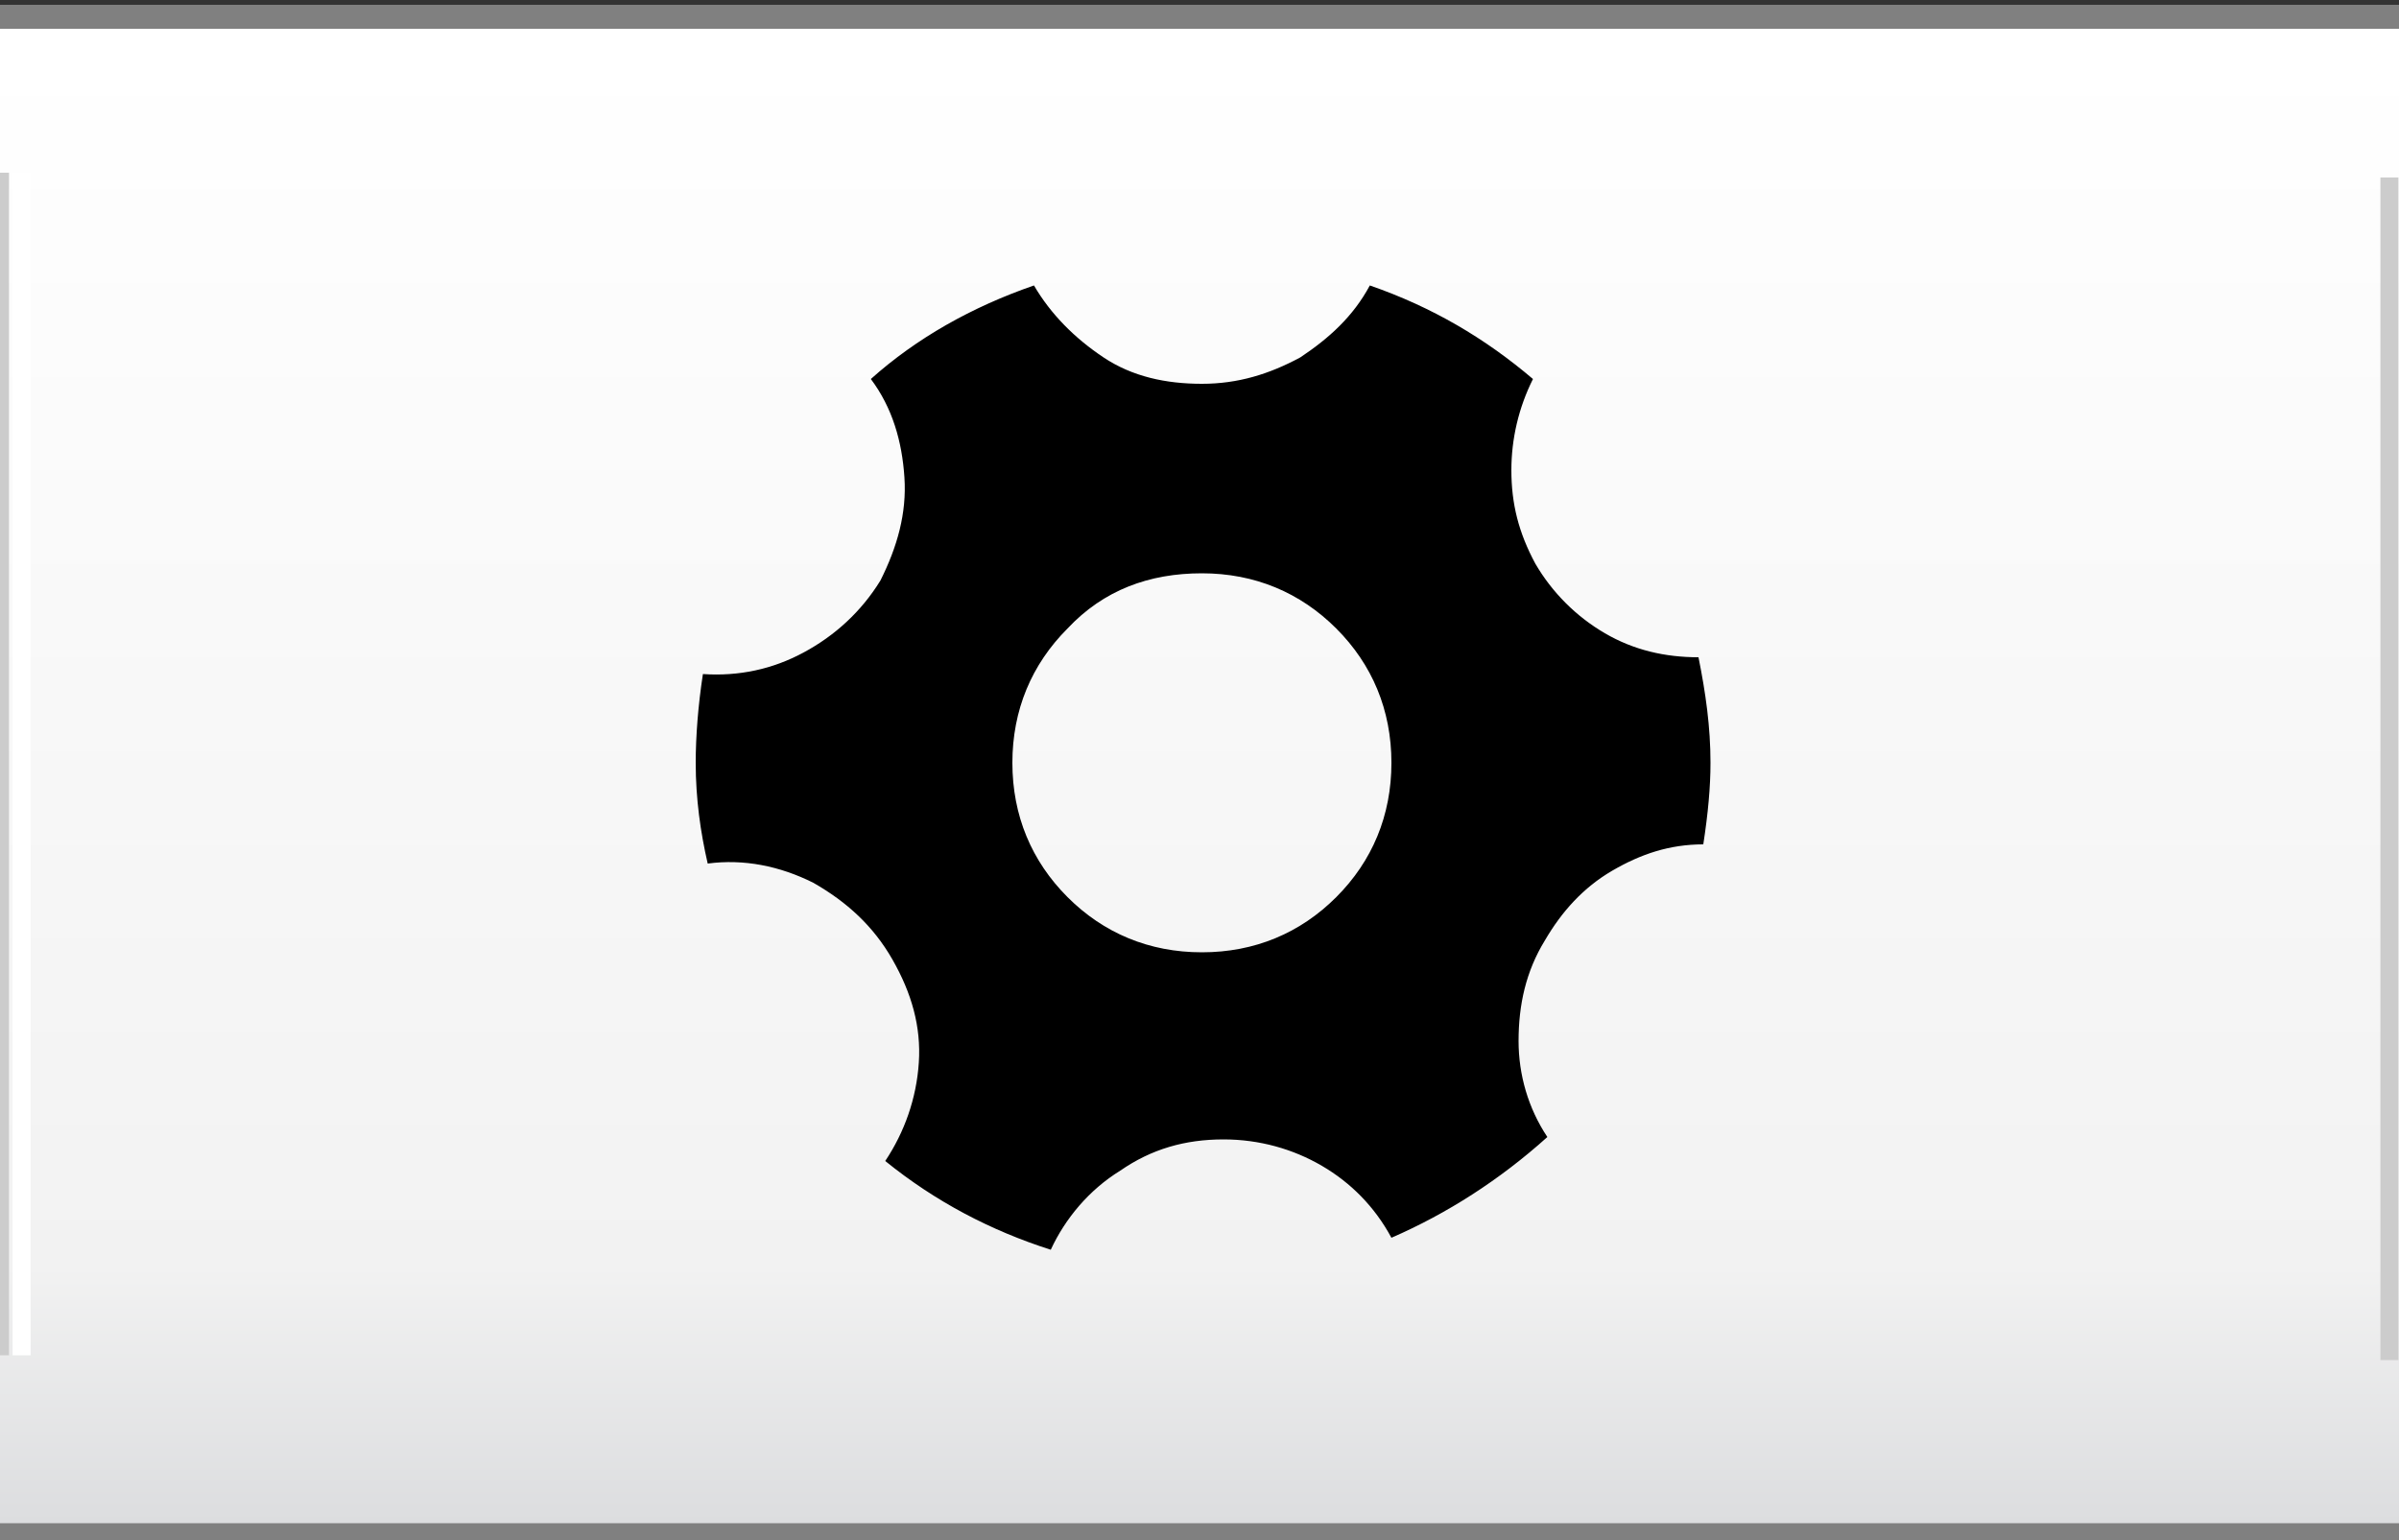 <?xml version="1.0" encoding="UTF-8"?>
<svg xmlns="http://www.w3.org/2000/svg" onmouseup="{ if(window.parent.document.onmouseup) window.parent.document.onmouseup(arguments[0]);}" xml:space="preserve" enable-background="new 0 0 100 64.2" viewBox="0 0 100 64.2" height="64.2px" width="100px" y="0px" x="0px" version="1.1" xmlns:xlink="http://www.w3.org/1999/xlink">
<rect x="0" y="0" width="100" height="64.2" fill="#333333" stroke="none"/>
<g id="Playbar">
	<linearGradient id="SVGID_1_" gradientUnits="userSpaceOnUse" x1="-311.411" y1="63.476" x2="-311.411" y2="2.047">
		<stop offset="0" style="stop-color:#DCDDDF"/>
		<stop offset="0.174" style="stop-color:#F2F2F2"/>
		<stop offset="1" style="stop-color:#FFFFFF"/>
	</linearGradient>
	<rect x="-824.3" y="0.7" fill="url(#SVGID_1_)" stroke="#808080" stroke-miterlimit="10" width="1025.8" height="63.3"/>
	<g>
		<line fill="none" stroke="#FFFFFF" stroke-width="0.75" stroke-miterlimit="10" x1="0.9" y1="7.2" x2="0.9" y2="56.5"/>
		<line fill="none" stroke="#CCCCCC" stroke-width="0.75" stroke-miterlimit="10" x1="0" y1="7.2" x2="0" y2="56.5"/>
	</g>
	<g>
		<line fill="none" stroke="#CCCCCC" stroke-width="0.75" stroke-miterlimit="10" x1="99.6" y1="7.4" x2="99.6" y2="56.7"/>
	</g>
	<path d="M29,31.8c0-1.1,0.1-2.4,0.3-3.7c1.5,0.1,2.9-0.2,4.2-0.9c1.3-0.7,2.4-1.7,3.2-3c0.7-1.4,1.1-2.8,1-4.3   c-0.1-1.5-0.5-2.9-1.4-4.1c1.9-1.7,4.2-3,6.8-3.9c0.7,1.2,1.7,2.2,2.9,3c1.2,0.8,2.6,1.1,4.1,1.1c1.5,0,2.8-0.4,4.1-1.1   c1.2-0.8,2.2-1.7,2.9-3c2.6,0.9,4.8,2.2,6.8,3.9c-0.6,1.2-0.9,2.5-0.9,3.8c0,1.4,0.3,2.6,1,3.9c0.7,1.2,1.7,2.2,2.9,2.9   c1.2,0.7,2.5,1,3.9,1c0.3,1.5,0.5,2.9,0.5,4.4c0,1-0.1,2.1-0.3,3.4c-1.4,0-2.6,0.4-3.8,1.1c-1.2,0.7-2.1,1.7-2.8,2.9   c-0.8,1.3-1.1,2.7-1.1,4.2c0,1.4,0.4,2.8,1.2,4c-2,1.8-4.2,3.2-6.5,4.2c-0.7-1.3-1.7-2.3-2.9-3s-2.6-1.1-4.1-1.1   c-1.6,0-3,0.4-4.3,1.3c-1.3,0.8-2.3,2-2.9,3.3c-2.5-0.8-4.8-2-6.9-3.7c0.8-1.2,1.3-2.6,1.4-4.1c0.1-1.5-0.3-2.9-1.1-4.3   c-0.8-1.4-1.9-2.4-3.3-3.2c-1.4-0.7-2.9-1-4.4-0.8C29.2,34.7,29,33.3,29,31.8L29,31.8z M44.5,26.2c-1.5,1.5-2.3,3.4-2.3,5.6   c0,2.2,0.8,4.1,2.3,5.6c1.5,1.5,3.4,2.3,5.6,2.3c2.2,0,4.1-0.8,5.6-2.3c1.5-1.5,2.3-3.4,2.3-5.6c0-2.2-0.8-4.1-2.3-5.6   c-1.5-1.5-3.4-2.3-5.6-2.3C47.9,23.9,46,24.6,44.5,26.2z"/>
</g>
<g id="Information_-_on">
</g>
</svg>